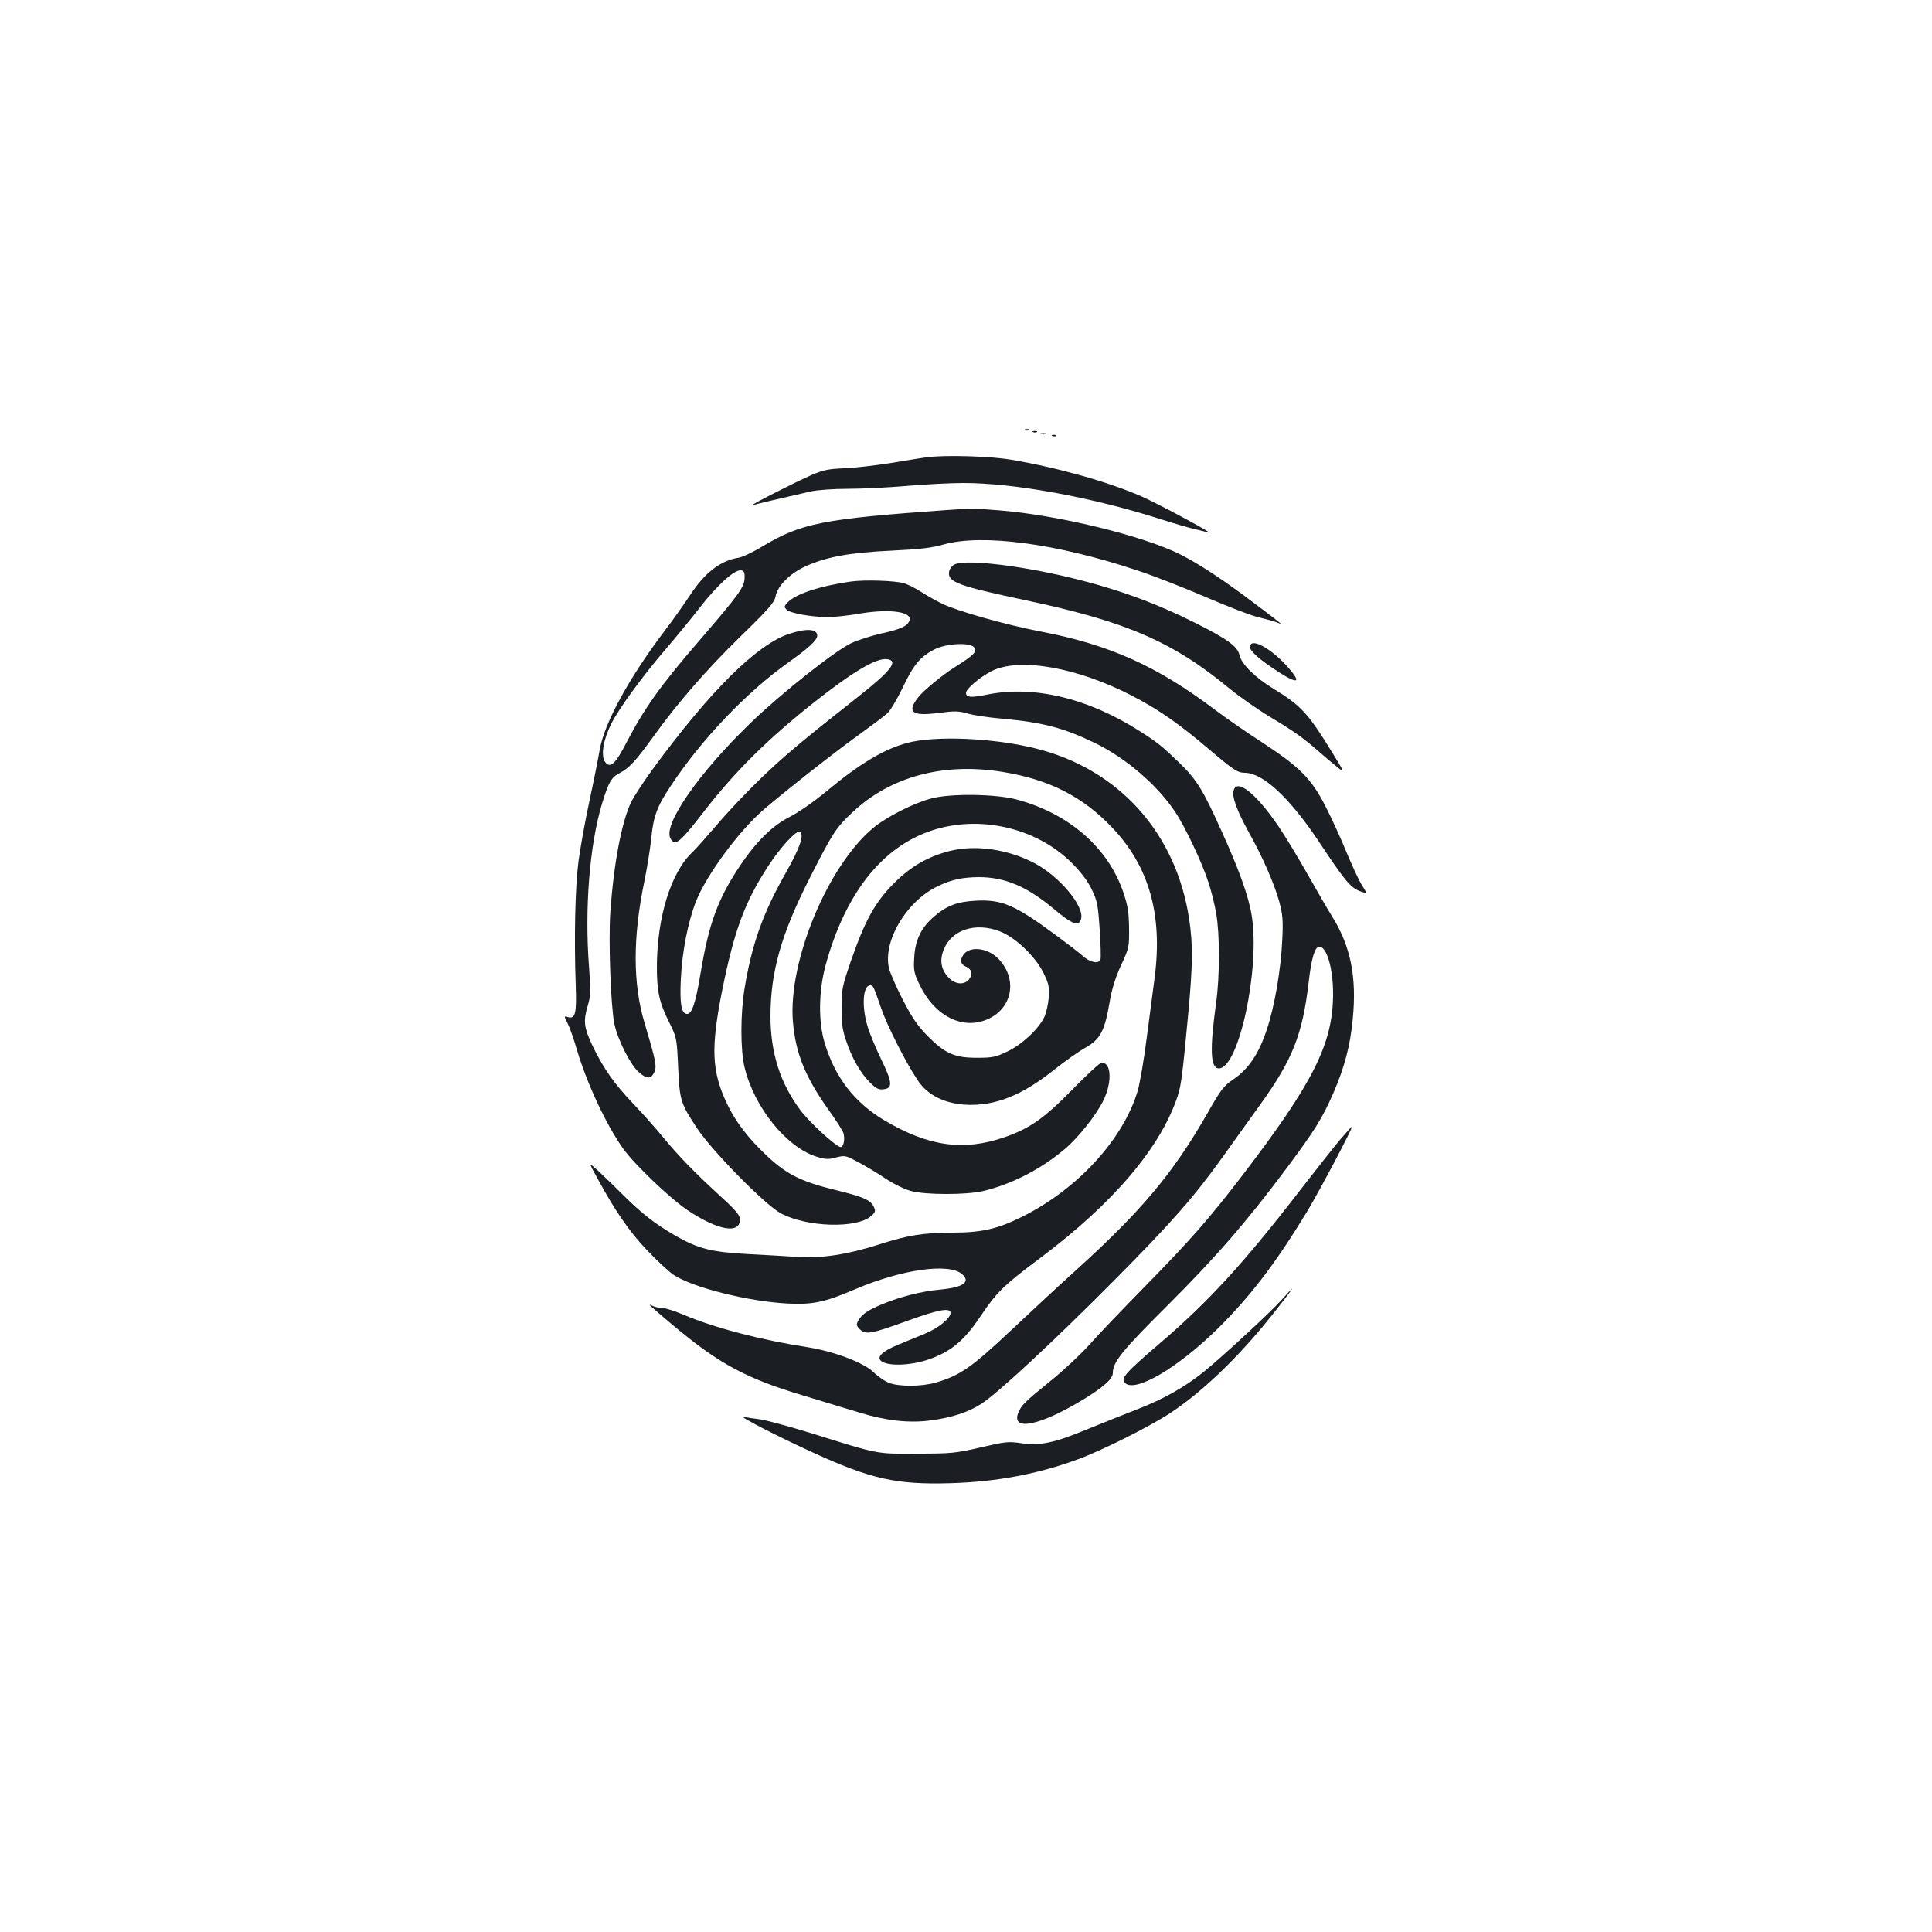 <?xml version="1.0" standalone="no"?>
<!DOCTYPE svg PUBLIC "-//W3C//DTD SVG 20010904//EN"
 "http://www.w3.org/TR/2001/REC-SVG-20010904/DTD/svg10.dtd">
<svg version="1.0" xmlns="http://www.w3.org/2000/svg"
 width="1000pt" height="1000pt" viewBox="0 0 1000 1000"
 preserveAspectRatio="xMidYMid meet">
<g transform="translate(0,1000) scale(0.1,-0.1)"
fill="#1b1f23" stroke="none">
<path d="M5308 7773 c7 -3 16 -2 19 1 4 3 -2 6 -13 5 -11 0 -14 -3 -6 -6z"/>
<path d="M5348 7763 c7 -3 16 -2 19 1 4 3 -2 6 -13 5 -11 0 -14 -3 -6 -6z"/>
<path d="M5388 7753 c6 -2 18 -2 25 0 6 3 1 5 -13 5 -14 0 -19 -2 -12 -5z"/>
<path d="M5448 7743 c7 -3 16 -2 19 1 4 3 -2 6 -13 5 -11 0 -14 -3 -6 -6z"/>
<path d="M4795 7633 c-16 -2 -97 -15 -180 -29 -82 -13 -193 -26 -245 -28 -80
-3 -107 -8 -170 -35 -79 -34 -339 -166 -305 -156 18 6 151 37 300 71 34 8 119
14 195 14 74 0 212 7 305 15 94 8 224 15 290 15 265 0 666 -73 1025 -188 69
-22 148 -45 175 -51 28 -7 59 -14 70 -17 33 -9 -253 145 -345 186 -174 76
-429 148 -673 190 -111 19 -344 26 -442 13z"/>
<path d="M4900 7360 c-643 -46 -752 -67 -955 -189 -48 -29 -103 -55 -123 -58
-92 -14 -175 -78 -250 -193 -31 -47 -88 -128 -128 -180 -188 -248 -315 -480
-340 -621 -8 -46 -32 -167 -54 -269 -22 -102 -47 -241 -56 -310 -17 -130 -23
-396 -14 -641 5 -146 -2 -176 -42 -163 -19 6 -19 5 0 -33 11 -21 32 -81 47
-133 51 -174 151 -389 240 -515 58 -81 244 -259 334 -319 157 -105 271 -125
271 -48 0 21 -19 45 -92 112 -139 127 -225 215 -307 315 -41 50 -111 128 -156
175 -96 101 -152 180 -208 297 -45 95 -49 127 -24 211 14 46 15 73 6 195 -24
305 3 635 67 847 35 114 48 136 92 159 48 25 84 64 172 186 126 176 276 348
454 522 144 140 174 175 180 205 10 55 73 119 154 156 106 49 229 72 447 82
146 7 208 14 270 32 200 56 583 5 997 -133 81 -26 242 -89 358 -139 116 -50
241 -98 278 -106 37 -9 78 -20 92 -26 31 -12 39 -19 -113 96 -159 121 -290
207 -387 256 -195 98 -642 206 -945 229 -77 6 -144 10 -150 9 -5 0 -57 -4
-115 -8z m-1046 -351 c-1 -48 -28 -85 -238 -329 -194 -224 -281 -346 -370
-517 -61 -119 -87 -142 -114 -107 -23 32 -10 114 31 196 40 81 166 253 291
398 45 52 121 145 168 205 90 116 179 197 213 193 16 -2 20 -10 19 -39z"/>
<path d="M4940 7078 c-15 -8 -26 -24 -28 -40 -6 -51 53 -72 388 -143 527 -111
769 -215 1064 -459 50 -41 144 -107 210 -147 122 -73 173 -109 257 -183 26
-23 65 -56 89 -75 42 -34 42 -34 -25 75 -125 203 -161 242 -302 328 -98 60
-168 129 -178 177 -9 42 -62 81 -215 158 -230 117 -448 194 -720 255 -252 56
-491 80 -540 54z"/>
<path d="M4404 6990 c-162 -23 -288 -65 -328 -109 -18 -19 -18 -23 -4 -37 18
-18 130 -38 213 -38 33 0 110 8 170 19 155 25 270 8 252 -38 -10 -28 -49 -45
-146 -66 -52 -12 -122 -34 -155 -50 -85 -40 -365 -262 -519 -411 -269 -259
-456 -528 -417 -599 23 -44 47 -25 170 134 166 214 331 377 569 566 207 164
328 235 383 227 60 -8 21 -59 -146 -191 -300 -236 -386 -309 -505 -423 -74
-71 -178 -181 -231 -244 -54 -63 -110 -126 -125 -140 -112 -103 -185 -340
-185 -597 0 -124 13 -184 62 -281 41 -83 41 -83 48 -235 8 -173 12 -187 98
-317 80 -120 352 -396 433 -440 135 -72 391 -80 467 -15 23 20 25 26 15 48
-17 36 -53 52 -200 88 -174 42 -252 81 -352 175 -99 93 -163 177 -207 269 -81
170 -86 289 -25 594 62 306 116 452 237 638 63 97 147 188 164 178 24 -15 1
-83 -74 -215 -117 -206 -174 -366 -212 -595 -22 -134 -22 -320 0 -410 50 -207
216 -412 372 -462 47 -14 62 -15 101 -4 45 11 50 11 107 -20 34 -17 98 -55
143 -85 48 -32 105 -60 140 -69 75 -20 287 -20 371 0 148 35 300 113 425 219
69 58 165 180 200 254 44 95 39 192 -11 192 -8 0 -76 -62 -151 -139 -147 -150
-221 -202 -351 -247 -213 -74 -395 -48 -624 88 -153 92 -253 220 -307 398 -34
110 -32 269 4 403 101 369 289 610 546 697 249 84 543 17 727 -165 48 -48 81
-91 104 -137 30 -62 33 -80 42 -209 5 -77 7 -147 4 -155 -9 -25 -54 -16 -93
19 -21 19 -83 66 -137 106 -214 158 -279 186 -416 179 -97 -5 -154 -27 -222
-88 -61 -54 -92 -119 -96 -207 -4 -64 -1 -80 26 -136 71 -152 201 -229 325
-193 151 44 194 210 85 323 -57 59 -151 68 -183 19 -18 -28 -13 -48 18 -61 28
-13 33 -41 11 -66 -26 -29 -71 -24 -105 12 -39 42 -47 90 -23 147 42 100 163
139 287 92 81 -30 186 -130 228 -216 27 -55 31 -71 27 -126 -2 -35 -13 -81
-23 -103 -30 -62 -116 -142 -192 -178 -61 -29 -77 -32 -158 -32 -114 0 -164
22 -255 114 -50 51 -79 93 -127 186 -34 66 -66 140 -72 165 -31 140 90 344
251 422 72 35 127 47 213 48 137 0 250 -48 390 -165 97 -81 130 -93 141 -50
16 66 -113 220 -243 288 -137 72 -306 96 -438 62 -114 -29 -203 -81 -290 -169
-96 -97 -148 -190 -221 -401 -45 -131 -48 -146 -48 -240 -1 -78 4 -115 23
-170 29 -89 74 -168 123 -217 32 -32 45 -39 71 -36 49 5 46 36 -12 155 -27 56
-59 132 -70 169 -32 103 -25 214 13 214 16 0 17 -4 57 -119 30 -88 126 -278
188 -371 50 -77 137 -121 248 -128 153 -8 292 47 463 184 52 41 122 91 156
110 80 45 102 86 129 246 11 63 30 122 58 183 41 88 42 93 41 190 -1 81 -6
116 -29 184 -78 232 -280 409 -550 482 -108 30 -347 33 -445 6 -92 -24 -235
-97 -302 -154 -235 -197 -439 -690 -414 -1000 14 -165 63 -286 185 -458 40
-55 74 -110 77 -121 8 -30 1 -67 -13 -71 -17 -6 -155 119 -209 189 -105 140
-156 298 -156 488 0 230 56 426 205 719 118 232 135 258 221 338 196 184 469
257 773 208 243 -39 417 -128 569 -288 191 -200 262 -450 221 -772 -9 -66 -27
-210 -42 -320 -14 -110 -35 -231 -46 -270 -75 -253 -314 -513 -603 -655 -123
-61 -205 -80 -356 -80 -153 -1 -230 -13 -379 -61 -163 -52 -297 -73 -421 -65
-52 4 -169 10 -260 15 -191 11 -254 27 -374 95 -105 61 -175 115 -271 211 -44
44 -102 100 -129 125 -50 45 -50 45 -6 -35 93 -172 167 -279 258 -375 51 -54
114 -112 139 -129 98 -65 383 -137 588 -148 131 -7 195 7 349 73 243 104 490
139 557 78 44 -40 4 -68 -116 -79 -97 -9 -206 -37 -300 -76 -76 -32 -106 -53
-124 -87 -10 -18 -8 -25 10 -43 29 -29 61 -23 250 46 157 57 219 68 219 39 0
-27 -64 -79 -132 -107 -34 -14 -98 -40 -141 -58 -76 -31 -109 -61 -89 -81 31
-31 154 -28 253 7 111 39 180 97 262 219 86 128 119 161 313 306 377 283 620
569 709 835 19 56 26 117 55 425 24 257 25 362 5 493 -67 444 -362 774 -790
882 -216 55 -521 69 -668 30 -121 -32 -245 -106 -422 -253 -63 -52 -142 -107
-185 -129 -91 -45 -174 -127 -259 -253 -115 -172 -162 -299 -205 -558 -26
-158 -46 -215 -73 -210 -27 5 -35 56 -29 181 7 142 36 292 78 400 52 134 220
363 348 474 104 90 364 295 485 382 72 52 143 105 159 120 15 14 50 73 78 131
55 117 90 160 163 198 65 33 190 39 209 9 13 -21 -5 -39 -100 -99 -67 -42
-163 -121 -192 -158 -60 -77 -31 -98 107 -80 83 11 103 10 149 -3 29 -9 110
-21 180 -27 209 -19 316 -47 478 -125 161 -78 324 -218 417 -358 51 -76 139
-262 171 -362 15 -43 33 -117 41 -163 19 -109 19 -327 -1 -467 -33 -239 -29
-335 15 -335 103 0 214 517 170 790 -15 98 -68 245 -158 442 -96 213 -127 262
-217 350 -88 85 -113 105 -199 160 -270 174 -555 243 -800 192 -80 -16 -105
-14 -105 10 0 20 71 81 132 112 142 73 444 20 727 -127 135 -69 245 -146 401
-279 129 -109 144 -119 184 -120 93 -1 231 -129 381 -354 134 -202 164 -239
212 -258 41 -15 41 -15 12 31 -16 25 -51 102 -80 171 -28 69 -76 174 -107 234
-73 144 -133 205 -327 332 -83 53 -193 130 -246 170 -299 226 -546 337 -901
405 -178 34 -434 106 -513 145 -27 13 -75 40 -105 59 -30 20 -71 40 -90 46
-49 14 -204 19 -276 9z"/>
<path d="M4087 6720 c-167 -53 -412 -296 -710 -703 -47 -65 -97 -141 -111
-170 -49 -105 -89 -315 -107 -568 -10 -149 2 -485 21 -579 17 -81 83 -212 126
-249 41 -37 64 -37 81 0 14 28 6 64 -51 255 -61 203 -61 444 0 736 13 64 28
158 34 210 11 120 29 170 99 276 159 242 393 488 614 645 104 74 147 114 147
137 0 35 -54 39 -143 10z"/>
<path d="M6470 6651 c0 -22 53 -68 149 -130 105 -67 119 -54 39 35 -87 94
-188 146 -188 95z"/>
<path d="M6385 5907 c-9 -32 18 -105 80 -217 71 -127 131 -265 157 -359 17
-64 20 -94 15 -196 -7 -151 -39 -342 -80 -464 -40 -122 -94 -204 -171 -256
-53 -36 -66 -53 -138 -180 -177 -308 -336 -499 -678 -809 -80 -72 -231 -212
-337 -312 -203 -191 -263 -233 -388 -270 -77 -22 -197 -22 -248 0 -20 9 -55
33 -76 54 -51 49 -201 106 -336 128 -247 38 -483 100 -645 168 -46 20 -97 36
-113 36 -16 0 -38 5 -50 11 -30 15 -20 6 107 -101 235 -197 374 -273 666 -361
113 -34 248 -75 300 -91 137 -42 257 -55 367 -40 108 14 194 42 261 85 85 54
382 330 693 644 299 301 412 431 563 642 45 64 130 181 187 261 170 236 221
365 253 639 14 123 32 181 55 181 38 0 71 -112 71 -243 0 -259 -102 -461 -478
-952 -168 -218 -261 -324 -497 -565 -116 -118 -246 -254 -289 -303 -43 -48
-133 -132 -200 -186 -137 -111 -150 -125 -166 -165 -36 -96 114 -65 335 69
104 63 155 108 155 138 0 57 48 116 280 347 251 250 414 438 620 714 147 198
183 256 240 385 59 136 89 248 102 388 21 217 -11 374 -106 528 -24 38 -83
140 -131 225 -48 85 -115 195 -149 245 -116 170 -215 248 -231 182z"/>
<path d="M6937 4102 c-31 -37 -123 -153 -205 -259 -293 -380 -477 -582 -738
-804 -167 -143 -192 -172 -173 -195 48 -58 273 73 483 280 168 166 299 338
459 601 69 114 244 446 235 445 -2 -1 -29 -31 -61 -68z"/>
<path d="M6629 3267 c-55 -61 -292 -280 -394 -364 -95 -78 -211 -144 -340
-194 -71 -28 -190 -75 -263 -105 -172 -72 -251 -89 -346 -74 -67 10 -82 8
-211 -22 -131 -30 -152 -32 -330 -32 -214 -1 -188 -6 -550 107 -115 35 -235
68 -265 71 -30 4 -66 9 -80 12 -33 6 177 -102 355 -183 303 -139 435 -168 713
-160 239 7 454 47 662 124 123 45 369 168 474 237 151 98 329 265 487 456 66
80 151 190 147 190 -1 0 -28 -28 -59 -63z"/>
</g>
</svg>

